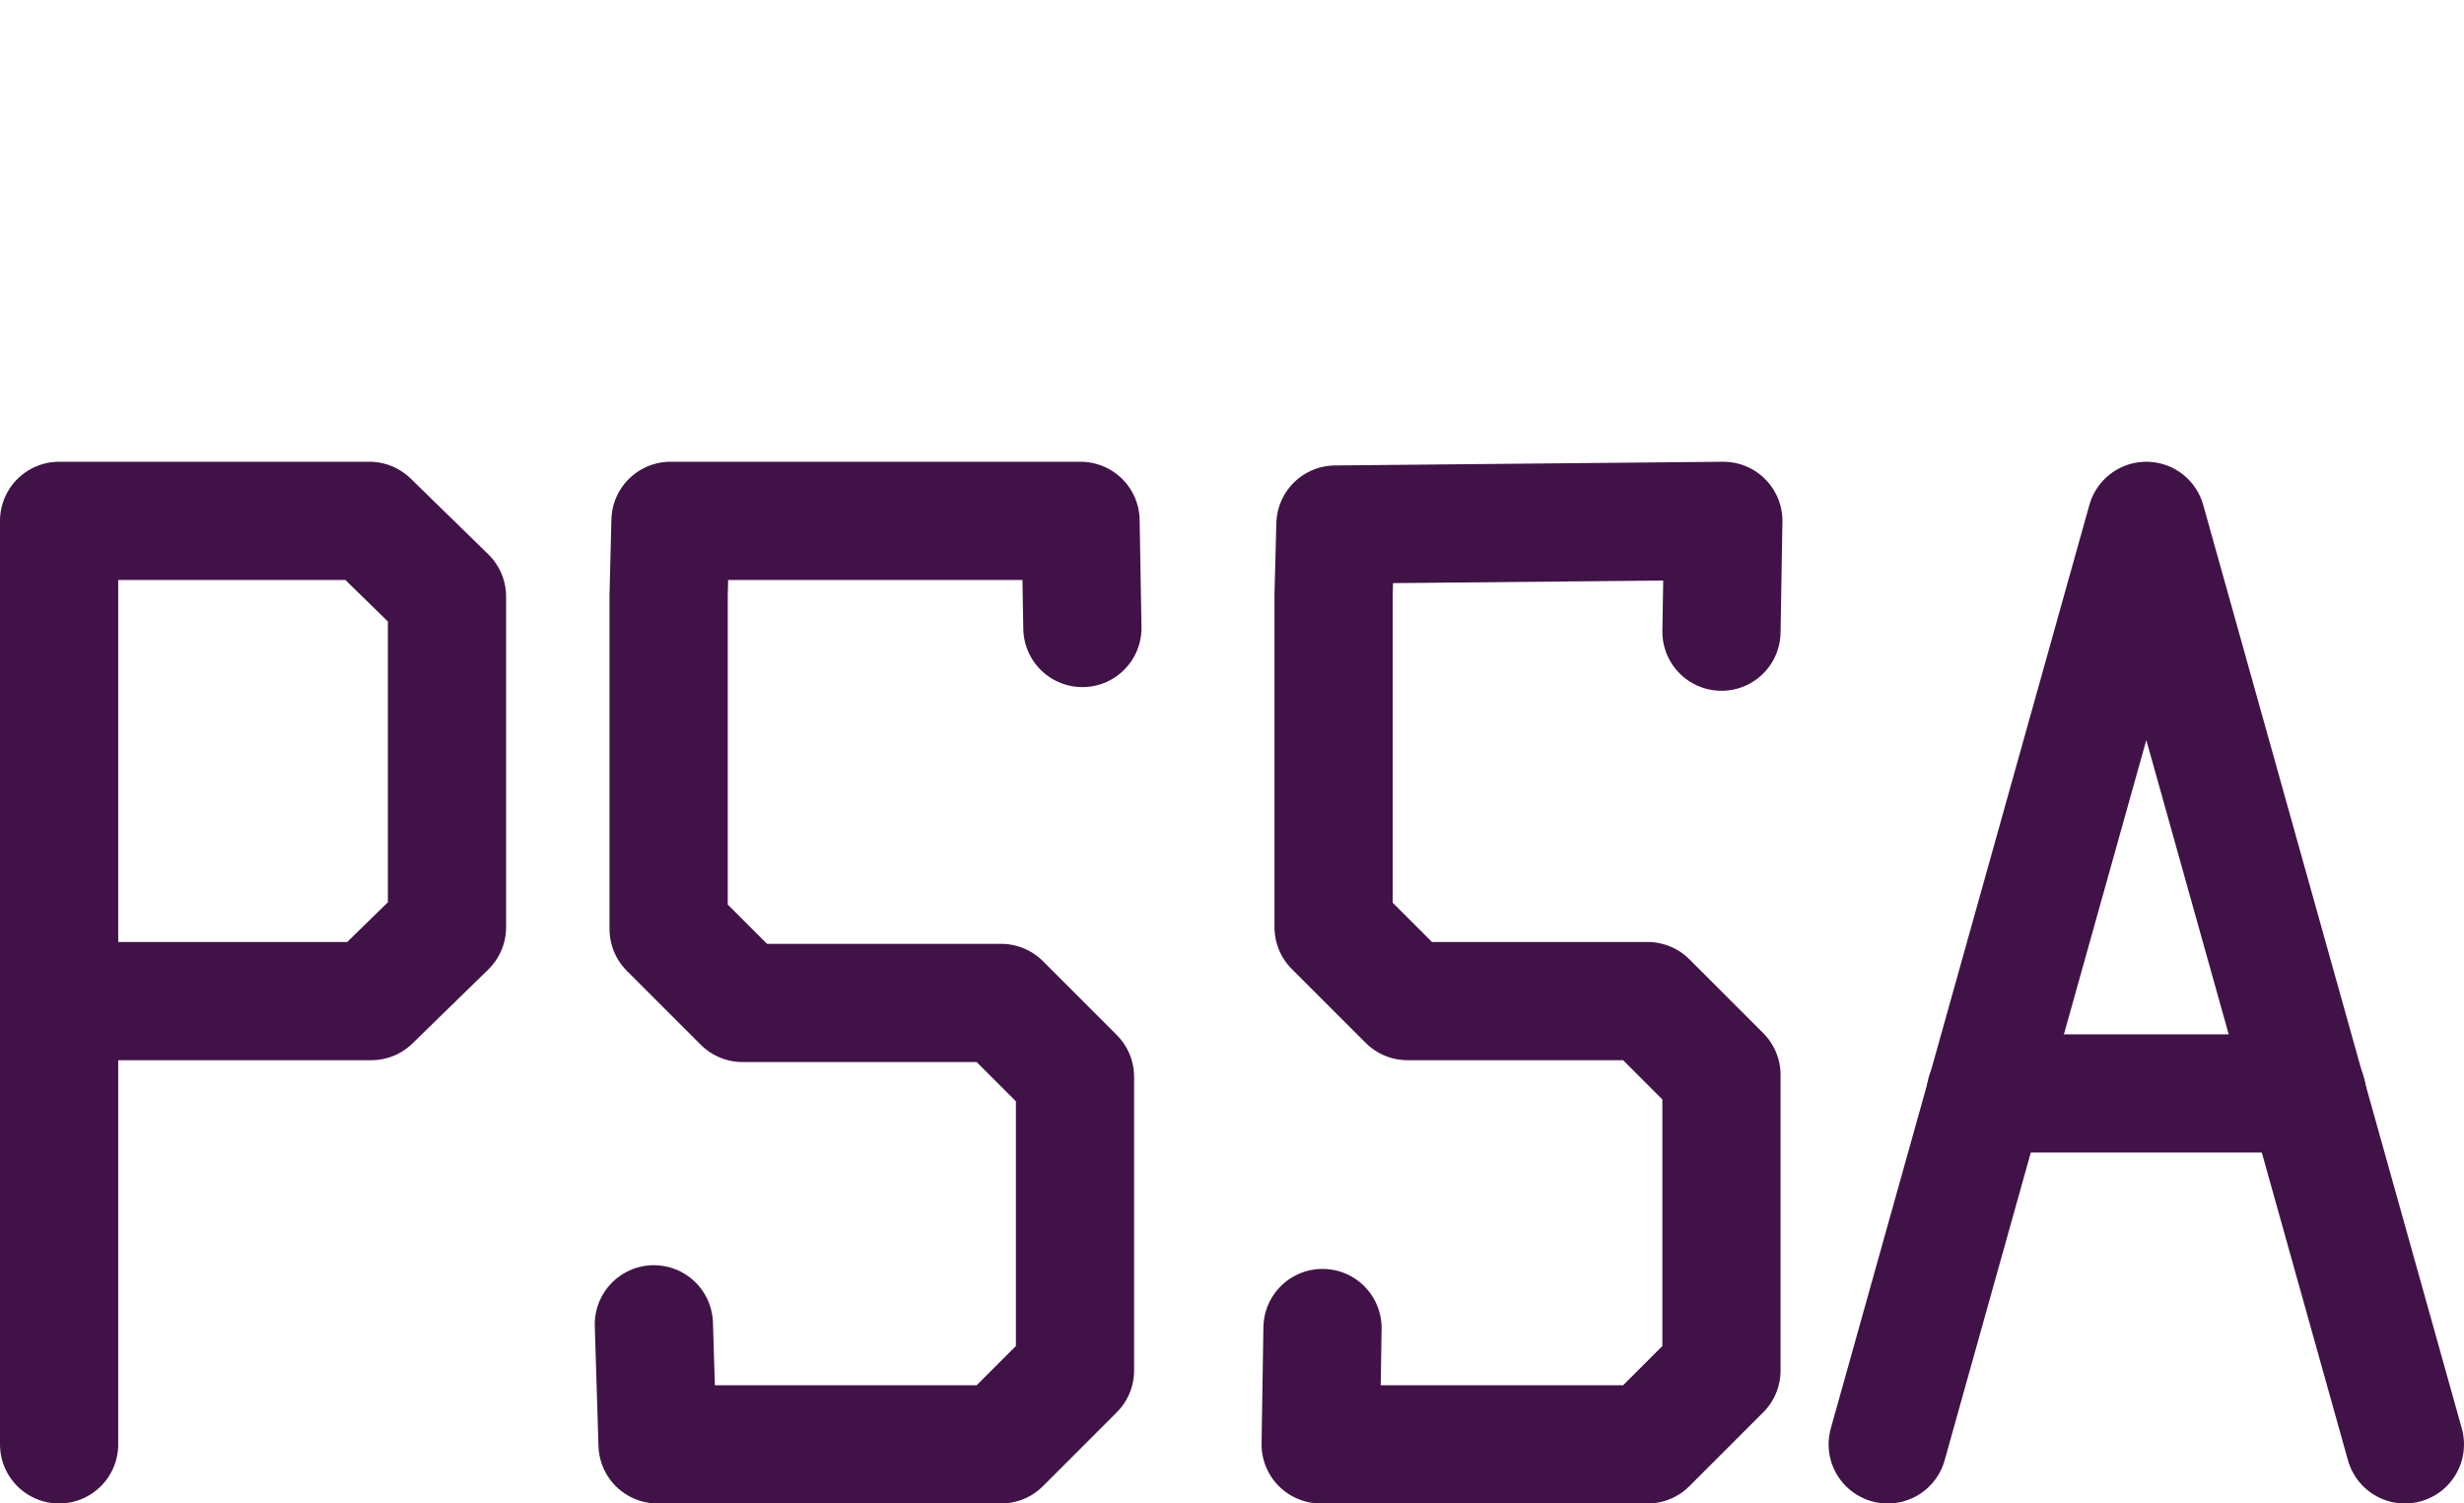 <?xml version="1.0" encoding="UTF-8"?>

<svg xmlns="http://www.w3.org/2000/svg" version="1.2" baseProfile="tiny" xml:space="preserve" style="shape-rendering:geometricPrecision; fill-rule:evenodd;" width="13.34mm" height="8.14mm" viewBox="-6.67 -0.32 13.34 8.14">
  <title>PSSARE01</title>
  <desc>PSSA - centred symbol</desc>
  <rect style="stroke:black;stroke-width:0.32;display:none;" fill="none" x="-6.35" y="2.5" height="5" width="12.7"/>
  <rect style="stroke:blue;stroke-width:0.32;display:none;" fill="none" x="-6.35" y="0" height="7.5" width="12.7"/>
  <path d=" M -6.35,7.5 L -6.35,2.5 L -4.67,2.5 L -4.25,2.91 L -4.25,4.7 L -4.66,5.1 L -6.35,5.1" style="stroke-linecap:round;stroke-linejoin:round;fill:none;stroke:#411247;" stroke-width="0.64" />
  <path d=" M -3.13,6.85 L -3.11,7.5 L -1.25,7.5 L -0.85,7.1 L -0.85,5.51 L -1.25,5.11 L -2.65,5.11 L -3.05,4.71 L -3.05,2.9 L -3.04,2.5 L -0.82,2.5 L -0.81,3.08" style="stroke-linecap:round;stroke-linejoin:round;fill:none;stroke:#411247;" stroke-width="0.64" />
  <path d=" M 3.55,7.5 L 4.95,2.5 L 6.35,7.5" style="stroke-linecap:round;stroke-linejoin:round;fill:none;stroke:#411247;" stroke-width="0.64" />
  <path d=" M 5.82,5.6 L 4.08,5.6" style="stroke-linecap:round;stroke-linejoin:round;fill:none;stroke:#411247;" stroke-width="0.64" />
  <path d=" M 2.65,3.1 L 2.66,2.5 L 0.56,2.52 L 0.55,2.9 L 0.55,4.7 L 0.95,5.1 L 2.25,5.1 L 2.65,5.5 L 2.65,7.1 L 2.25,7.5 L 0.48,7.5 L 0.49,6.87" style="stroke-linecap:round;stroke-linejoin:round;fill:none;stroke:#411247;" stroke-width="0.64" />
  <circle style="stroke:red;stroke-width:0.64;display:none;" fill="none" cx="0" cy="0" r="1"/>
</svg>
